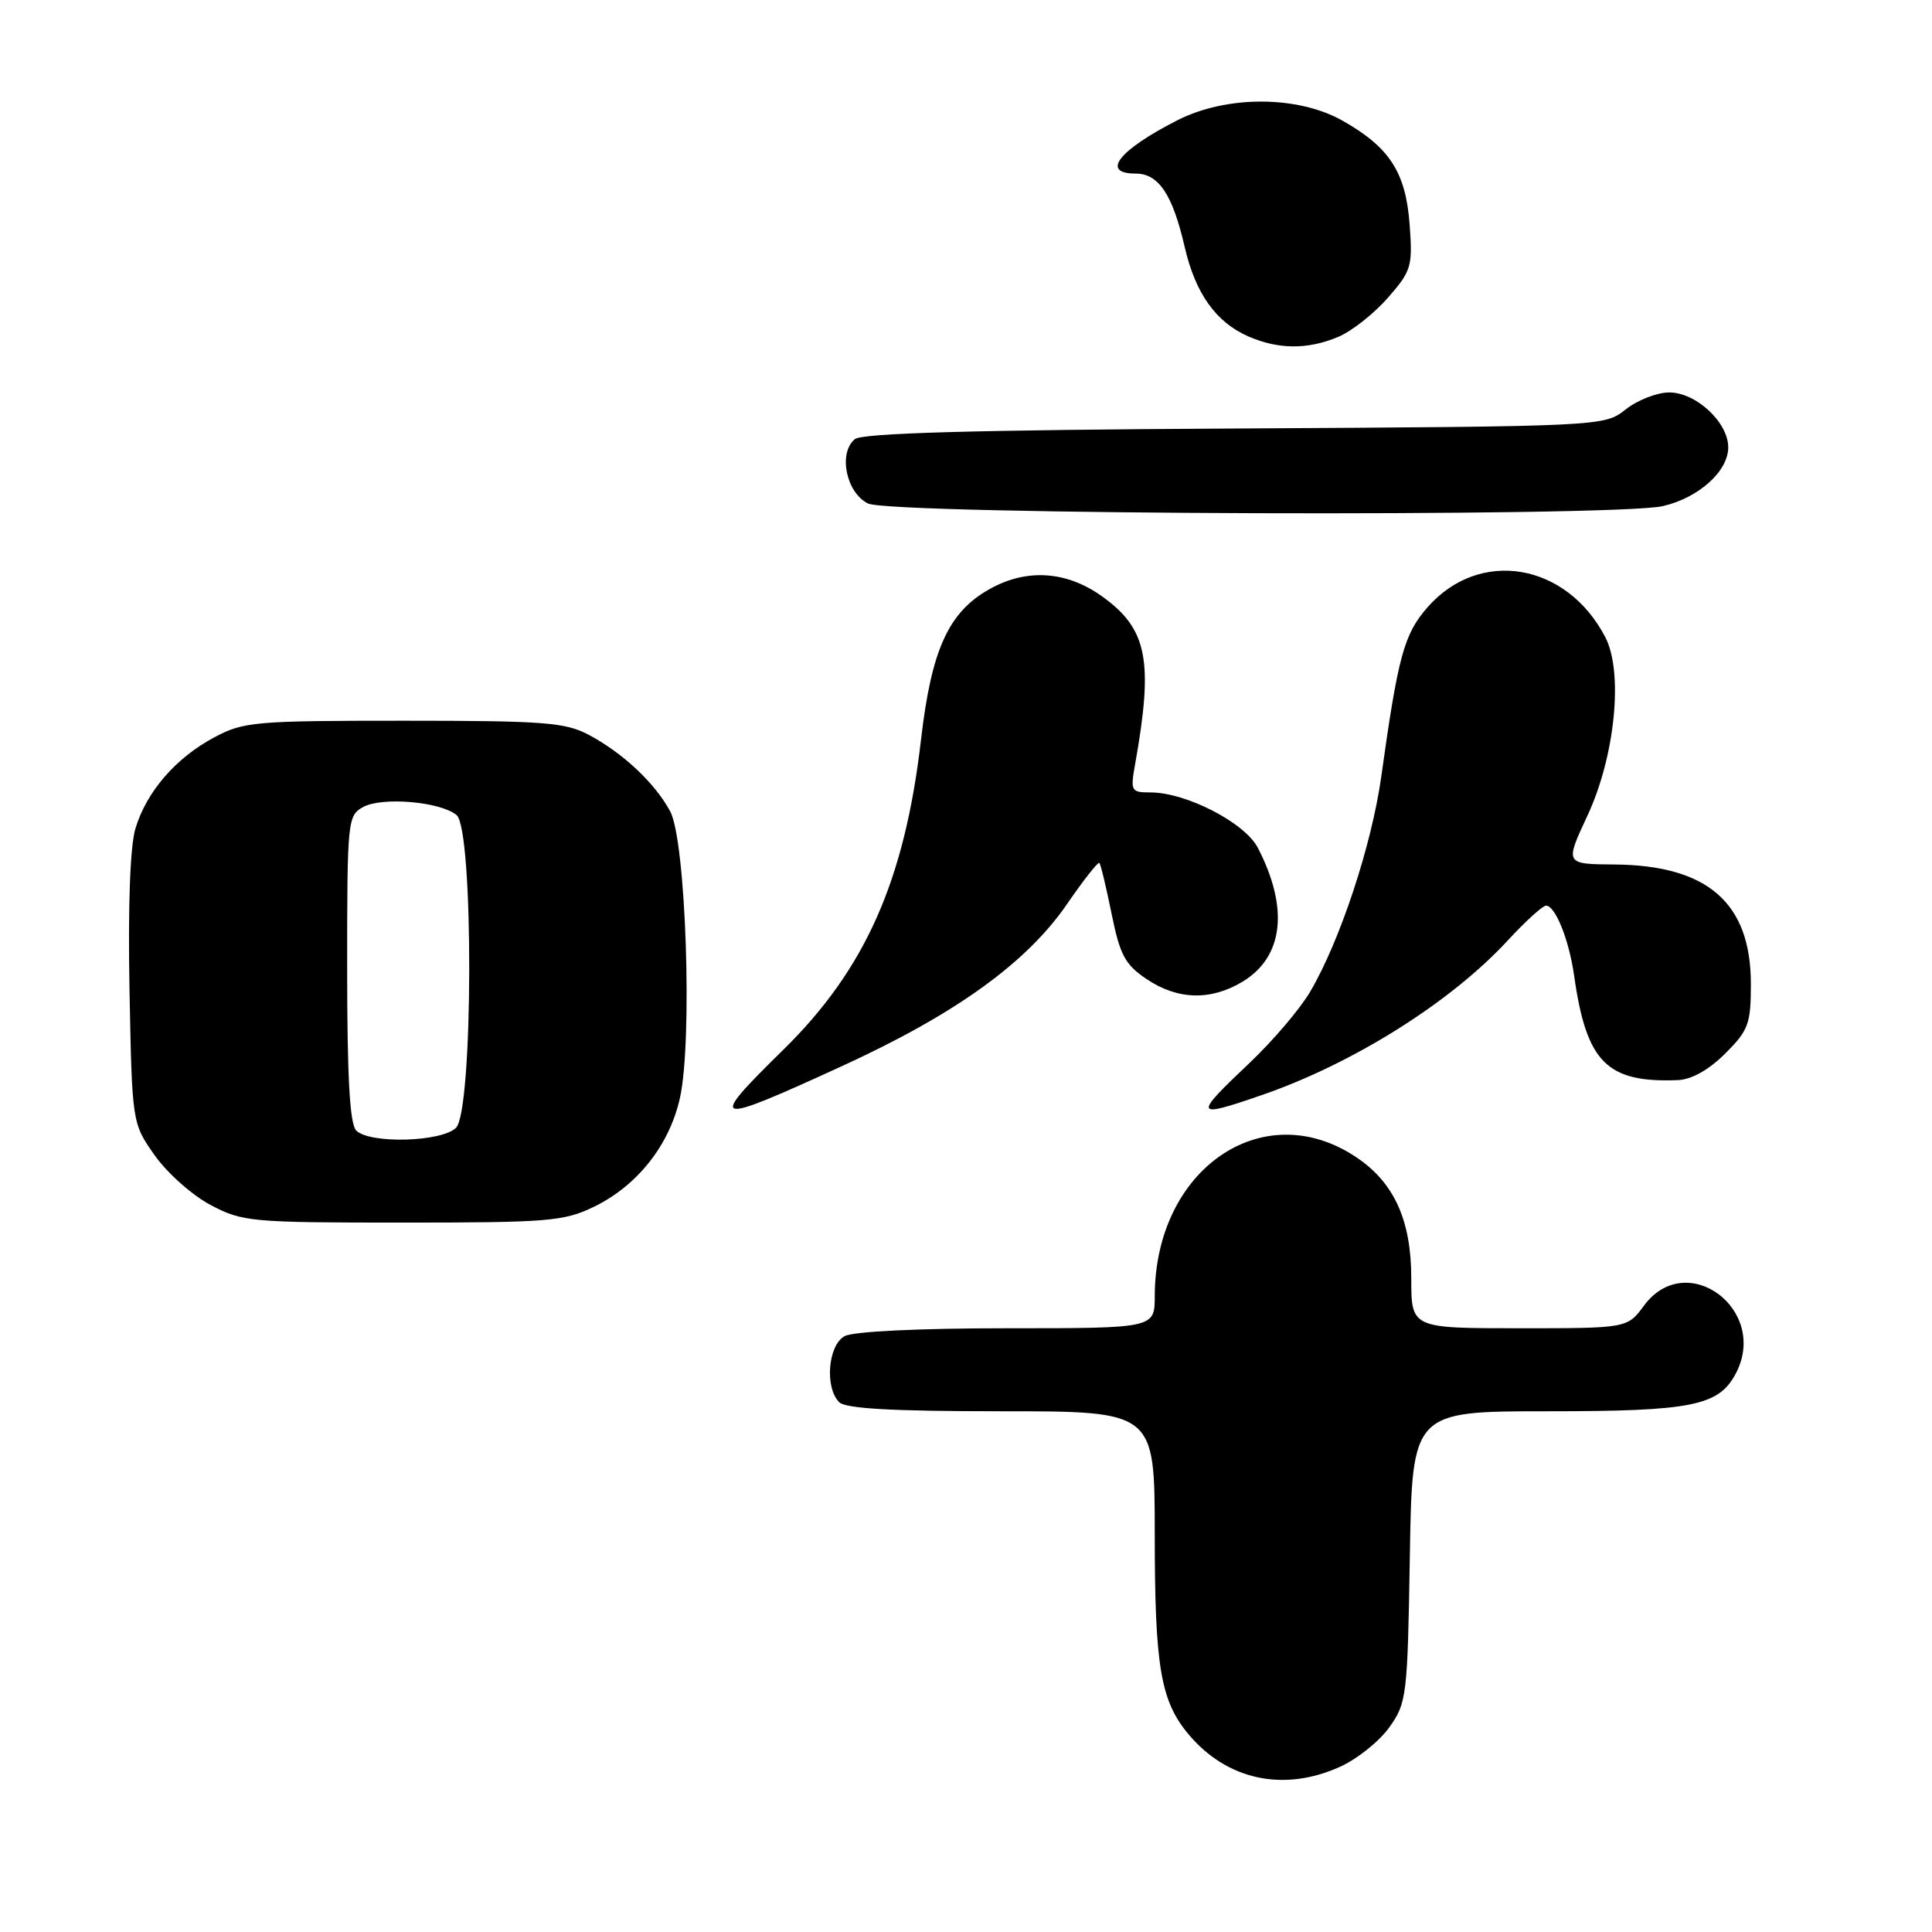 <?xml version="1.0" encoding="UTF-8" standalone="no"?>
<!DOCTYPE svg PUBLIC "-//W3C//DTD SVG 1.1//EN" "http://www.w3.org/Graphics/SVG/1.1/DTD/svg11.dtd" >
<svg xmlns="http://www.w3.org/2000/svg" xmlns:xlink="http://www.w3.org/1999/xlink" version="1.1" viewBox="0 0 256 256">
 <g >
 <path fill="currentColor"
d=" M 177.60 234.09 C 179.85 233.07 182.78 230.72 184.10 228.87 C 186.40 225.64 186.51 224.72 186.81 206.25 C 187.12 187.00 187.12 187.00 205.11 187.00 C 224.13 187.00 227.70 186.29 229.97 182.06 C 234.50 173.59 223.49 165.36 217.84 173.00 C 215.62 176.00 215.62 176.00 201.31 176.00 C 187.00 176.00 187.00 176.00 187.00 169.39 C 187.00 161.68 184.73 156.69 179.70 153.33 C 167.33 145.06 153.03 154.93 153.01 171.75 C 153.00 176.00 153.00 176.00 133.43 176.00 C 121.86 176.00 113.08 176.42 111.93 177.04 C 109.72 178.22 109.25 183.85 111.20 185.80 C 112.05 186.65 118.24 187.00 132.70 187.00 C 153.00 187.00 153.00 187.00 153.01 203.25 C 153.01 220.87 153.78 225.39 157.51 229.83 C 162.61 235.89 170.13 237.49 177.60 234.09 Z  M 78.69 159.91 C 84.44 157.12 88.69 151.76 90.09 145.51 C 91.79 137.91 90.89 111.37 88.80 107.50 C 86.77 103.75 82.56 99.79 78.00 97.36 C 74.90 95.72 72.07 95.50 53.50 95.50 C 33.76 95.50 32.25 95.63 28.38 97.71 C 23.28 100.43 19.40 104.92 17.94 109.80 C 17.24 112.13 16.95 120.11 17.16 131.18 C 17.50 148.83 17.50 148.83 20.50 153.09 C 22.15 155.43 25.48 158.39 27.91 159.67 C 32.12 161.90 33.26 162.00 53.34 162.00 C 72.63 162.00 74.73 161.83 78.69 159.91 Z  M 111.60 141.25 C 126.63 134.36 136.06 127.57 141.41 119.76 C 143.58 116.60 145.50 114.17 145.67 114.34 C 145.85 114.51 146.57 117.54 147.29 121.07 C 148.40 126.55 149.07 127.81 151.94 129.74 C 156.05 132.51 160.47 132.62 164.69 130.05 C 170.08 126.76 170.80 120.31 166.67 112.34 C 164.95 109.01 157.17 105.00 152.43 105.00 C 149.87 105.00 149.77 104.82 150.41 101.25 C 152.87 87.47 152.04 83.30 145.97 78.98 C 141.28 75.64 135.99 75.31 131.10 78.07 C 125.68 81.11 123.42 86.08 122.04 98.00 C 119.88 116.68 114.65 128.46 103.76 139.13 C 93.64 149.06 94.22 149.22 111.60 141.25 Z  M 167.12 145.13 C 179.27 140.95 192.23 132.81 199.78 124.62 C 202.13 122.08 204.41 120.00 204.86 120.00 C 206.09 120.00 207.91 124.54 208.58 129.28 C 210.21 140.78 212.91 143.50 222.35 143.12 C 224.15 143.04 226.45 141.75 228.60 139.60 C 231.69 136.51 232.00 135.67 232.00 130.35 C 231.99 119.64 226.28 114.65 213.93 114.55 C 207.35 114.50 207.35 114.50 210.33 108.11 C 214.01 100.24 215.13 89.08 212.71 84.43 C 207.58 74.56 196.06 72.62 189.17 80.45 C 186.04 84.03 185.26 86.87 183.02 102.94 C 181.75 111.99 177.58 124.63 173.62 131.38 C 172.29 133.66 168.67 137.91 165.60 140.82 C 158.08 147.93 158.18 148.21 167.12 145.13 Z  M 220.35 67.06 C 225.09 65.96 229.00 62.44 229.00 59.28 C 229.00 55.96 224.74 52.00 221.18 52.00 C 219.58 52.00 216.98 53.01 215.41 54.25 C 212.55 56.50 212.55 56.50 163.59 56.78 C 128.86 56.97 114.24 57.39 113.27 58.19 C 111.05 60.03 112.11 65.26 115.00 66.71 C 117.99 68.22 213.99 68.53 220.35 67.06 Z  M 177.30 44.65 C 179.08 43.91 182.04 41.58 183.87 39.49 C 187.01 35.92 187.19 35.32 186.79 29.83 C 186.29 22.86 184.16 19.54 177.91 16.00 C 171.97 12.64 162.54 12.61 156.00 15.94 C 148.23 19.90 145.80 23.00 150.48 23.00 C 153.53 23.00 155.37 25.76 156.98 32.74 C 158.40 38.89 161.13 42.71 165.42 44.58 C 169.40 46.31 173.26 46.34 177.30 44.65 Z  M 47.20 149.80 C 46.35 148.95 46.00 142.76 46.00 128.34 C 46.00 108.63 46.06 108.04 48.15 106.92 C 50.69 105.56 58.37 106.23 60.50 108.00 C 62.78 109.89 62.71 147.14 60.43 149.43 C 58.53 151.33 48.99 151.59 47.20 149.80 Z "/>
</g>
</svg>